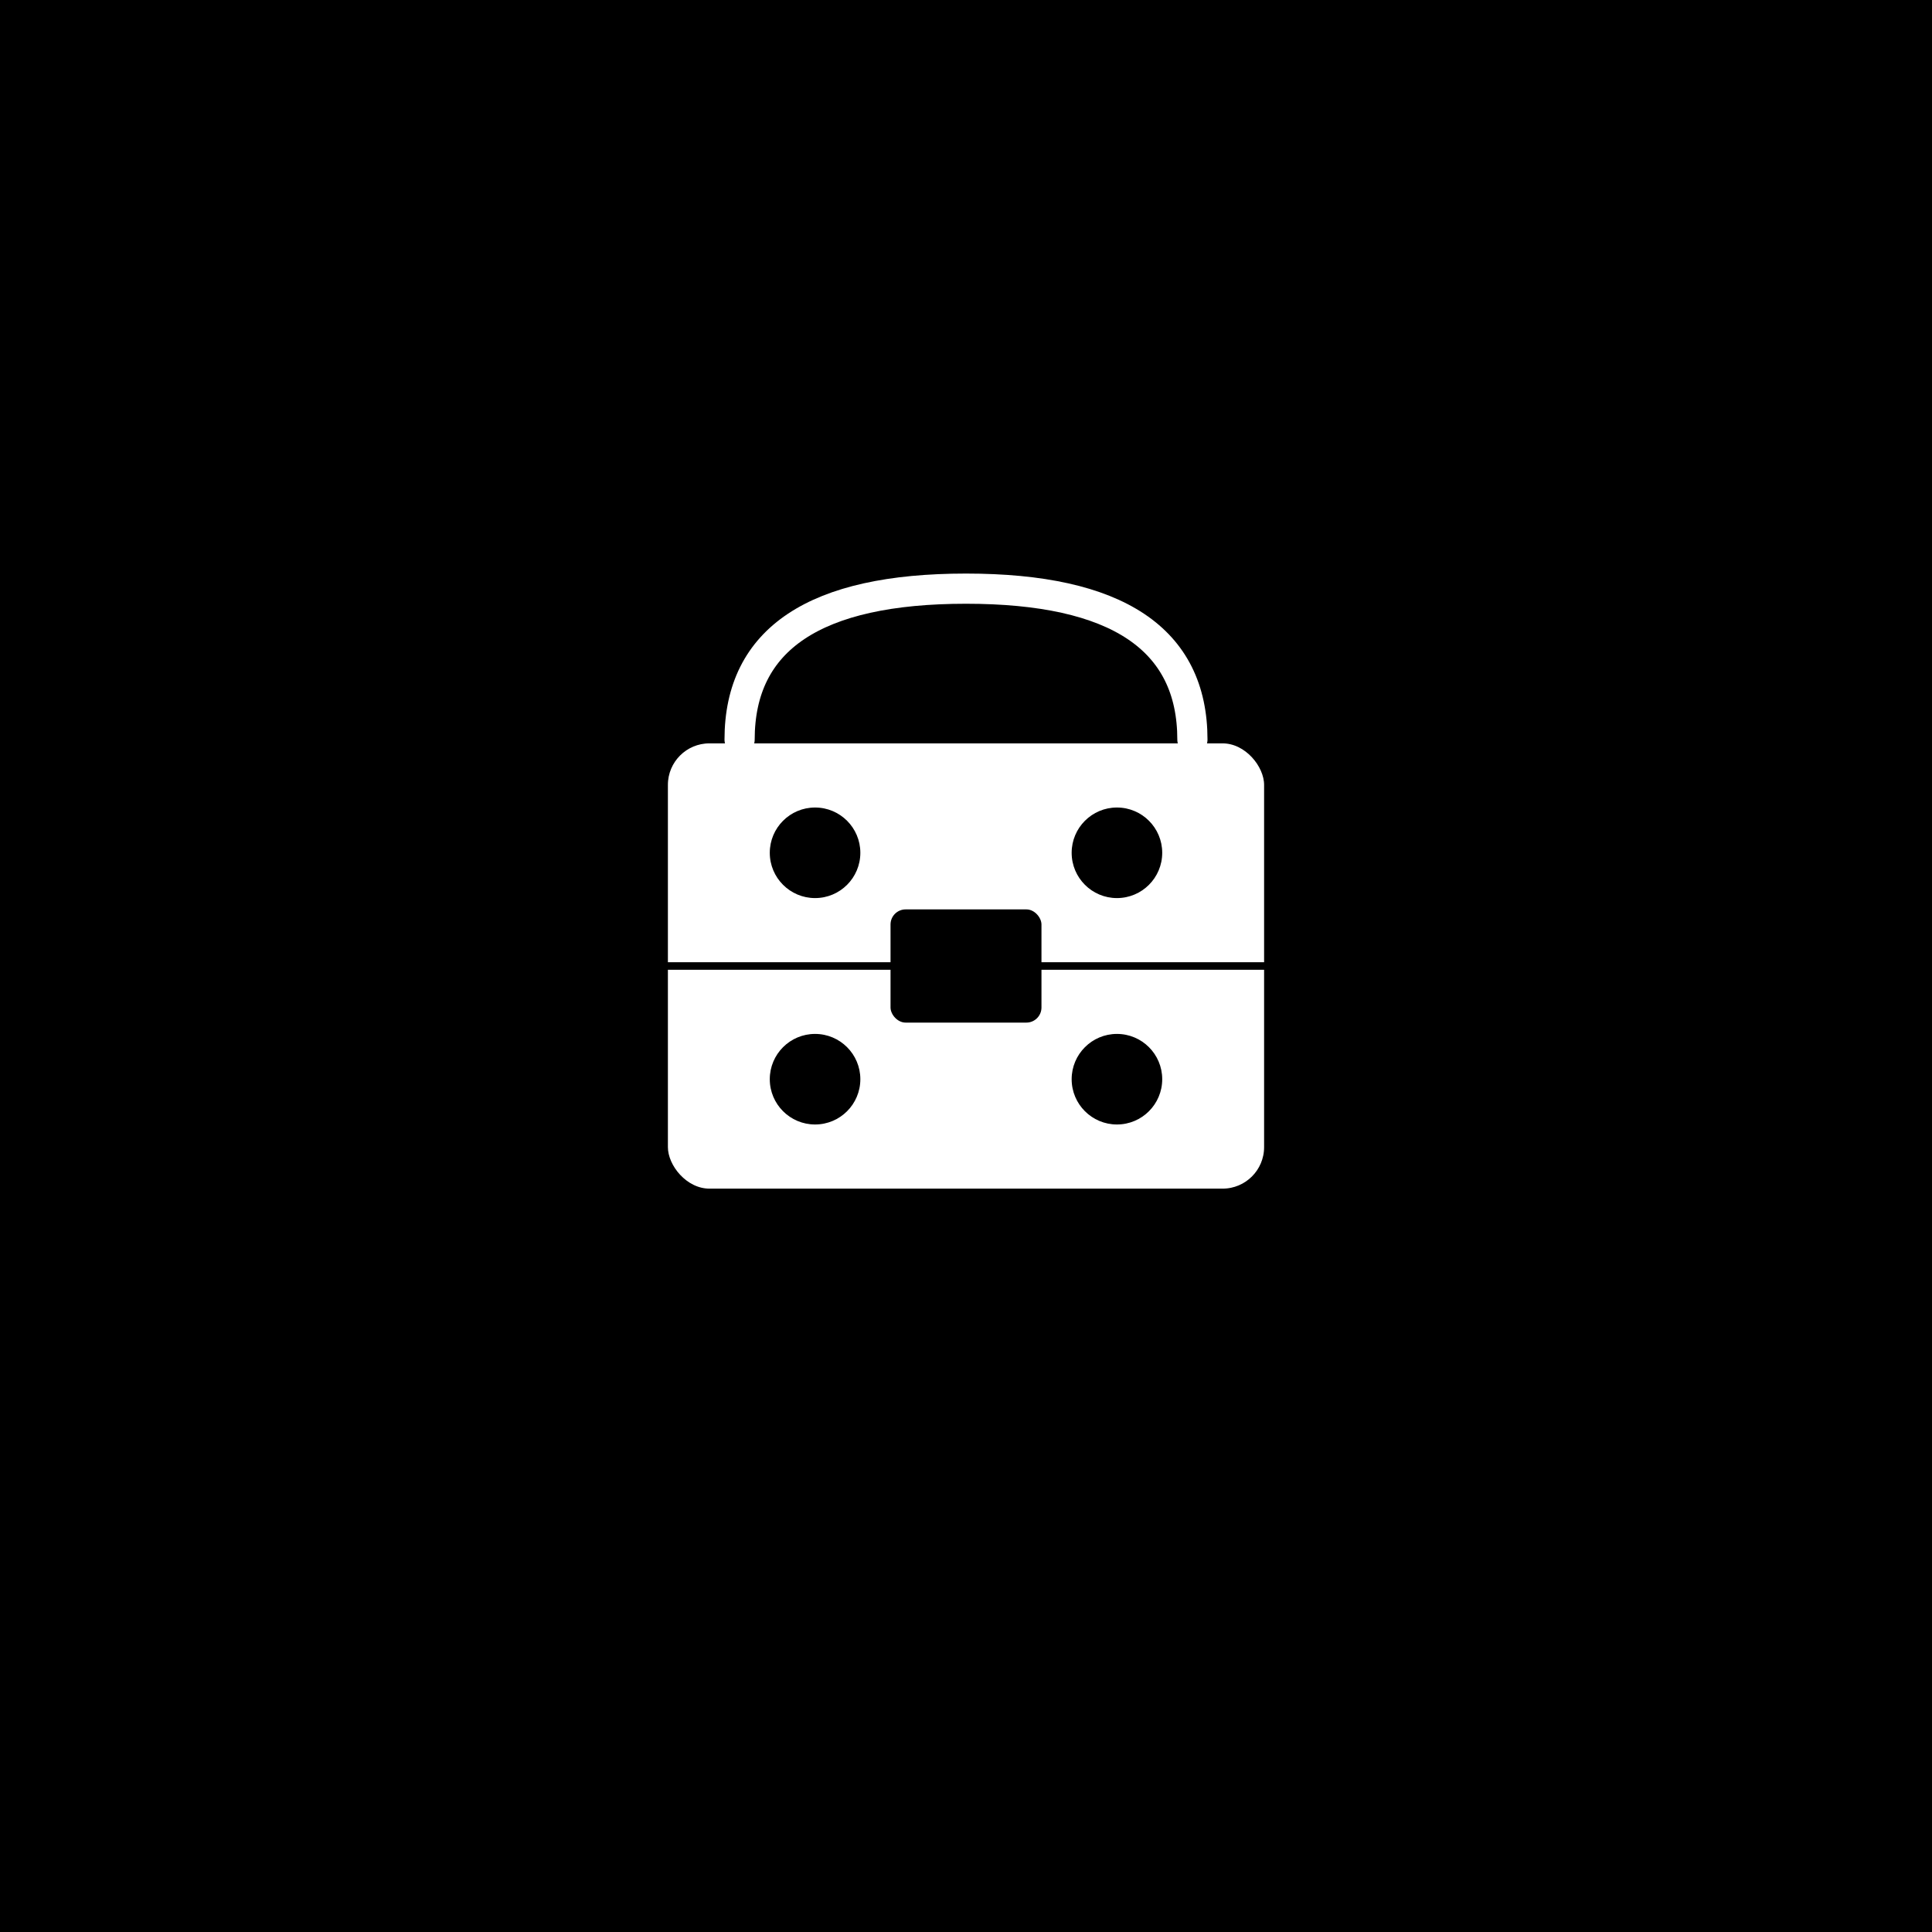 <svg xmlns="http://www.w3.org/2000/svg" viewBox="0 0 512 512">
  <!-- Background -->
  <rect width="512" height="512" fill="#000000"/>
  
  <!-- Main shape - briefcase/workspace icon -->
  <g transform="translate(256, 256)">
    <!-- Briefcase body -->
    <rect x="-80" y="-60" width="160" height="120" rx="12" fill="#ffffff" stroke="#000000" stroke-width="2"/>
    
    <!-- Briefcase handle -->
    <path d="M -60 -60 Q -60 -100 0 -100 Q 60 -100 60 -60" fill="none" stroke="#ffffff" stroke-width="8" stroke-linecap="round"/>
    
    <!-- Divider line -->
    <line x1="-80" y1="0" x2="80" y2="0" stroke="#000000" stroke-width="2"/>
    
    <!-- Left compartment -->
    <circle cx="-40" cy="-30" r="12" fill="#000000"/>
    <circle cx="-40" cy="30" r="12" fill="#000000"/>
    
    <!-- Right compartment -->
    <circle cx="40" cy="-30" r="12" fill="#000000"/>
    <circle cx="40" cy="30" r="12" fill="#000000"/>
    
    <!-- Center accent -->
    <rect x="-20" y="-15" width="40" height="30" rx="4" fill="#000000"/>
  </g>
</svg>

